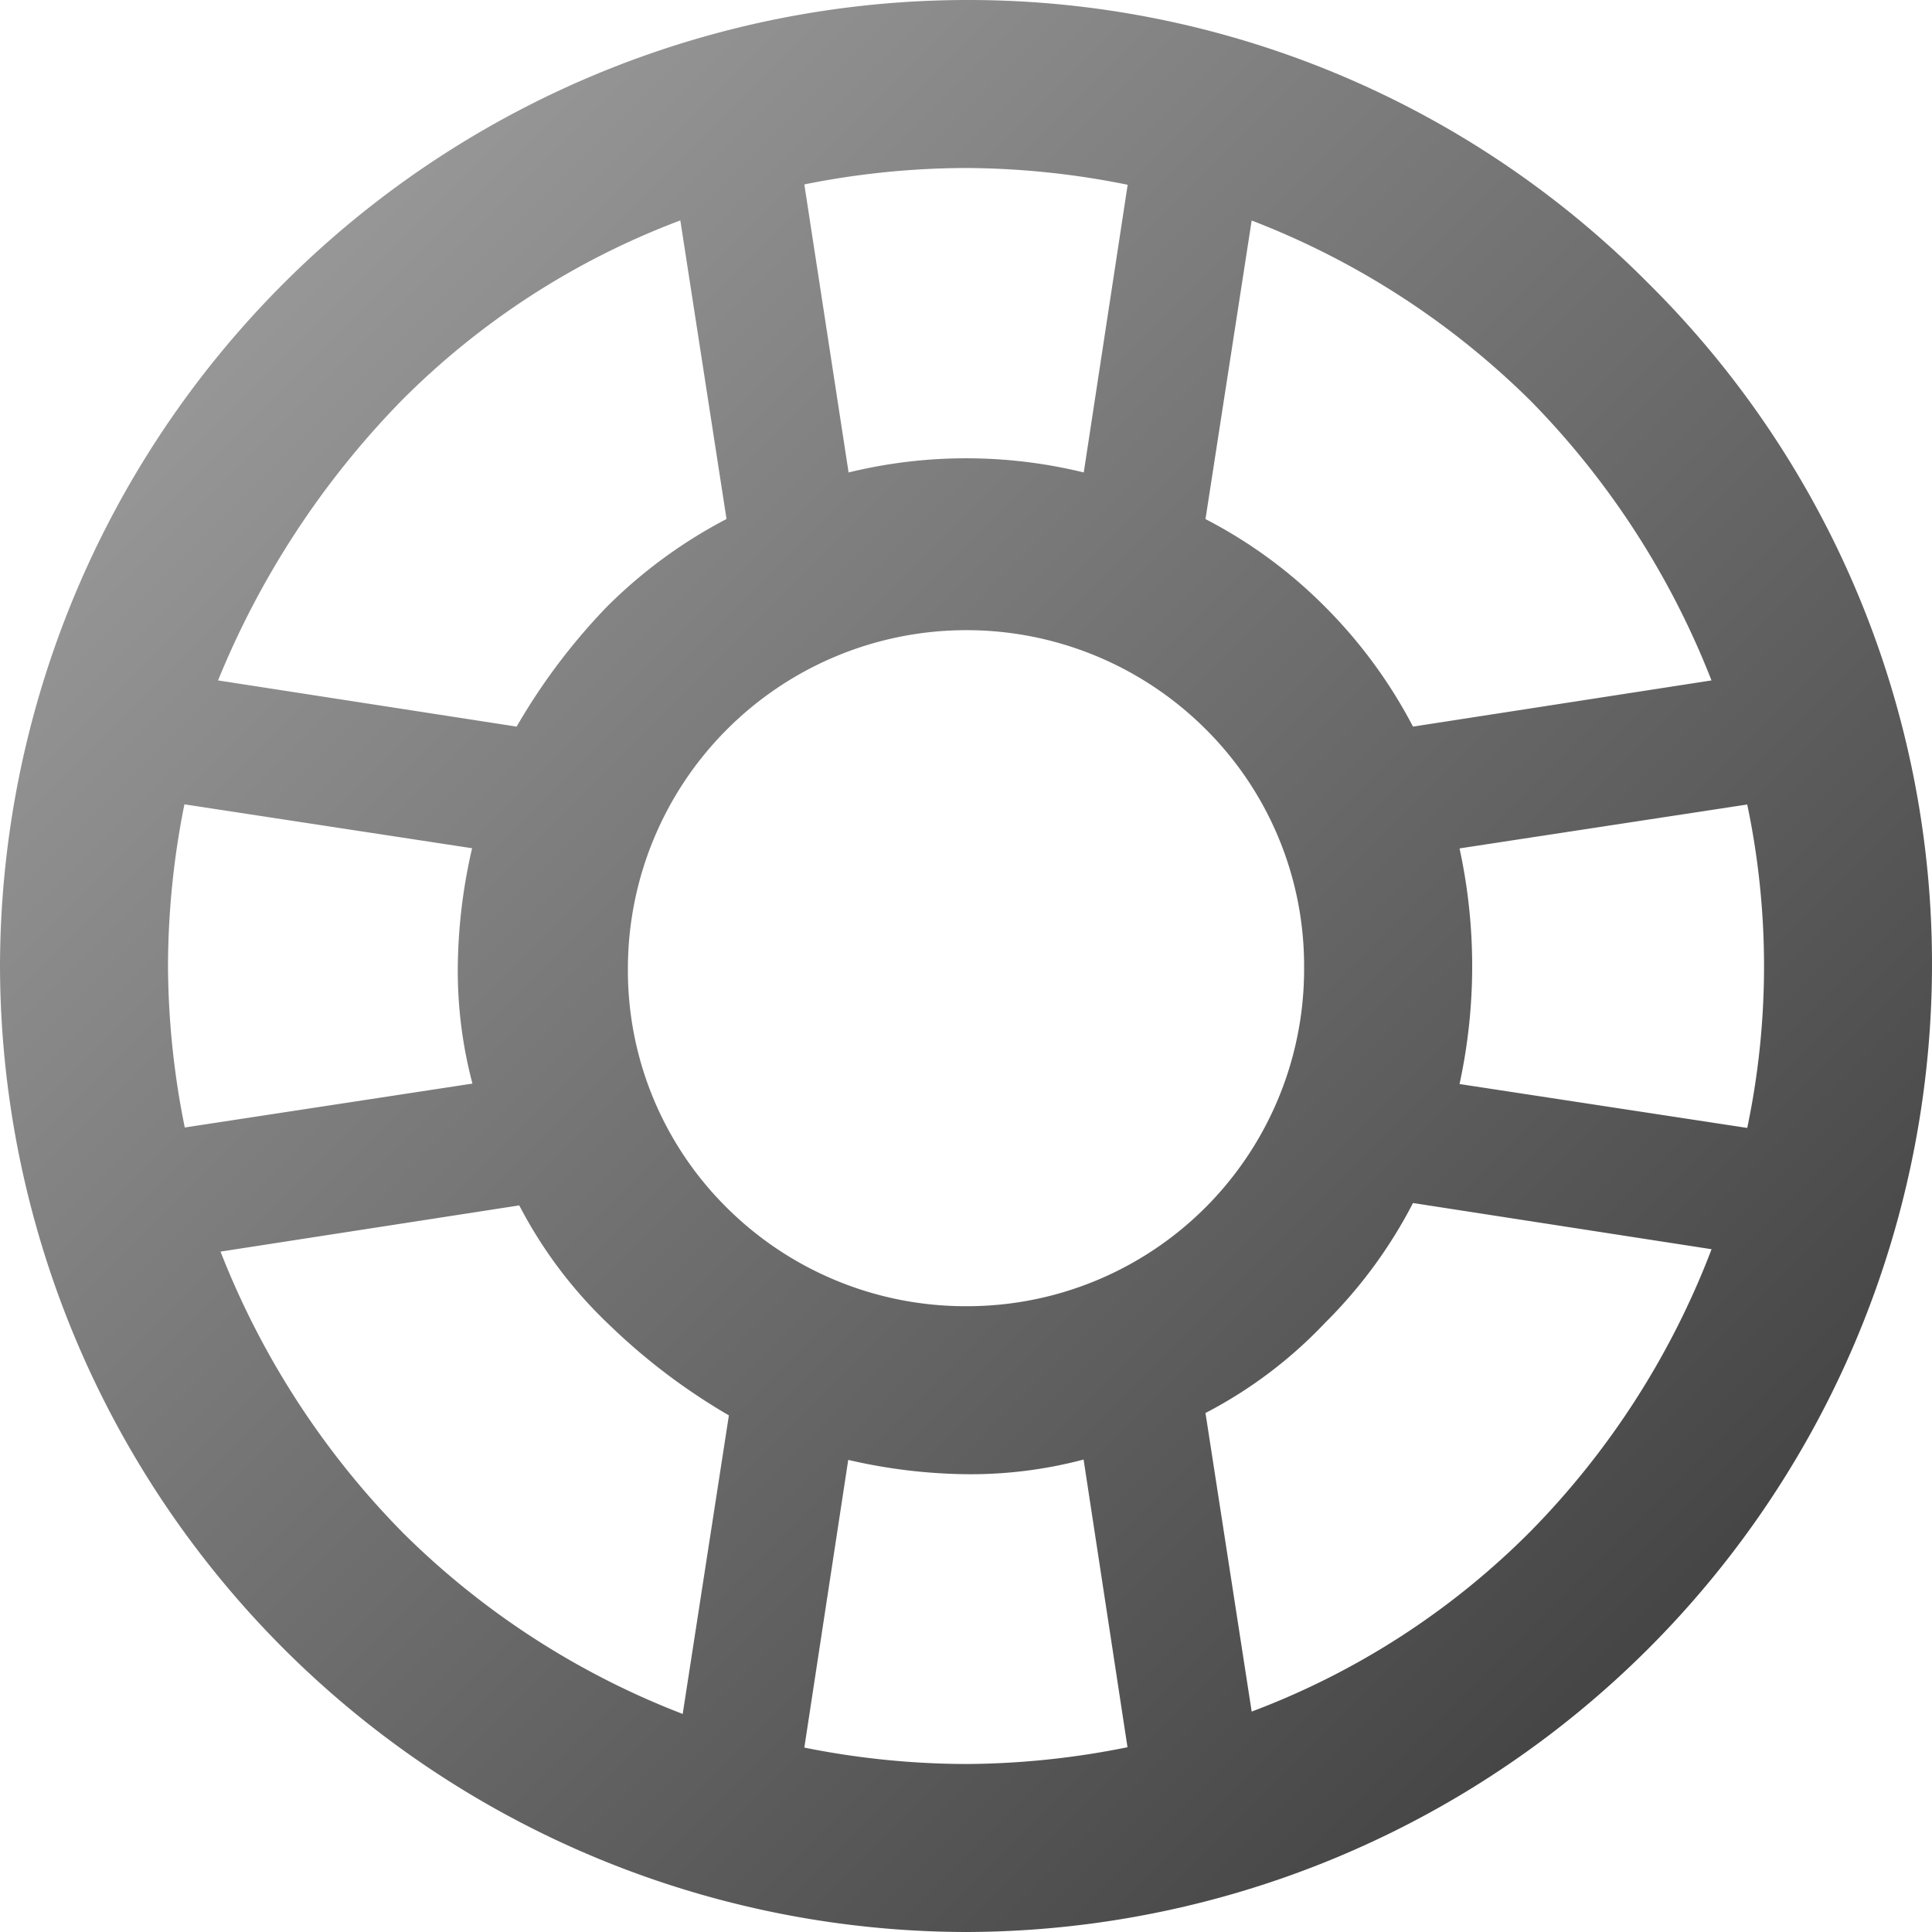 <svg xmlns="http://www.w3.org/2000/svg" xmlns:xlink="http://www.w3.org/1999/xlink" width="22" height="22" viewBox="0 0 22 22"><defs><style>.a{fill:url(#a);}</style><linearGradient id="a" x2="1" y2="1" gradientUnits="objectBoundingBox"><stop offset="0" stop-color="#a8a8a8"/><stop offset="1" stop-color="#343434"/></linearGradient></defs><path class="a" d="M18.772,3.228A10.907,10.907,0,0,0,11,0h0A11.022,11.022,0,0,0,0,11,11.022,11.022,0,0,0,11,22,11.022,11.022,0,0,0,22,11,10.907,10.907,0,0,0,18.772,3.228ZM16.62,9.661l3.276-.5a8.957,8.957,0,0,1,0,3.683l-3.276-.5A6.321,6.321,0,0,0,16.62,9.661Zm2.87-1.913-3.4.526a5.58,5.58,0,0,0-1-1.363,5.42,5.42,0,0,0-1.363-1l.526-3.4a9.217,9.217,0,0,1,3.18,2.057A9.445,9.445,0,0,1,19.489,7.748ZM11,14.874A3.854,3.854,0,0,1,8.274,13.75,3.8,3.8,0,0,1,7.15,11.024,3.855,3.855,0,0,1,13.726,8.3a3.8,3.8,0,0,1,1.124,2.726A3.837,3.837,0,0,1,11,14.874ZM11,1.913a9.433,9.433,0,0,1,1.841.191l-.5,3.276a5.636,5.636,0,0,0-2.678,0L9.159,2.1A9.433,9.433,0,0,1,11,1.913ZM4.567,4.567a8.884,8.884,0,0,1,3.18-2.057l.526,3.4a5.58,5.58,0,0,0-1.363,1A7.034,7.034,0,0,0,5.883,8.274l-3.4-.526A9.9,9.9,0,0,1,4.567,4.567ZM1.913,11A9.433,9.433,0,0,1,2.1,9.159l3.276.5A6.221,6.221,0,0,0,5.213,11a5.015,5.015,0,0,0,.167,1.339l-3.276.5A9.433,9.433,0,0,1,1.913,11Zm.6,3.252,3.4-.526a5.117,5.117,0,0,0,1.028,1.363A7.034,7.034,0,0,0,8.3,16.117l-.526,3.4a9.217,9.217,0,0,1-3.18-2.057A9.482,9.482,0,0,1,2.511,14.252ZM11,20.087A9.432,9.432,0,0,1,9.159,19.9l.5-3.276A6.221,6.221,0,0,0,11,16.787h0a5.015,5.015,0,0,0,1.339-.167l.5,3.276A9.432,9.432,0,0,1,11,20.087Zm6.433-2.654a8.884,8.884,0,0,1-3.18,2.057l-.526-3.4a5.117,5.117,0,0,0,1.363-1.028,5.42,5.42,0,0,0,1-1.363l3.4.526A9.312,9.312,0,0,1,17.433,17.433Z"/></svg>